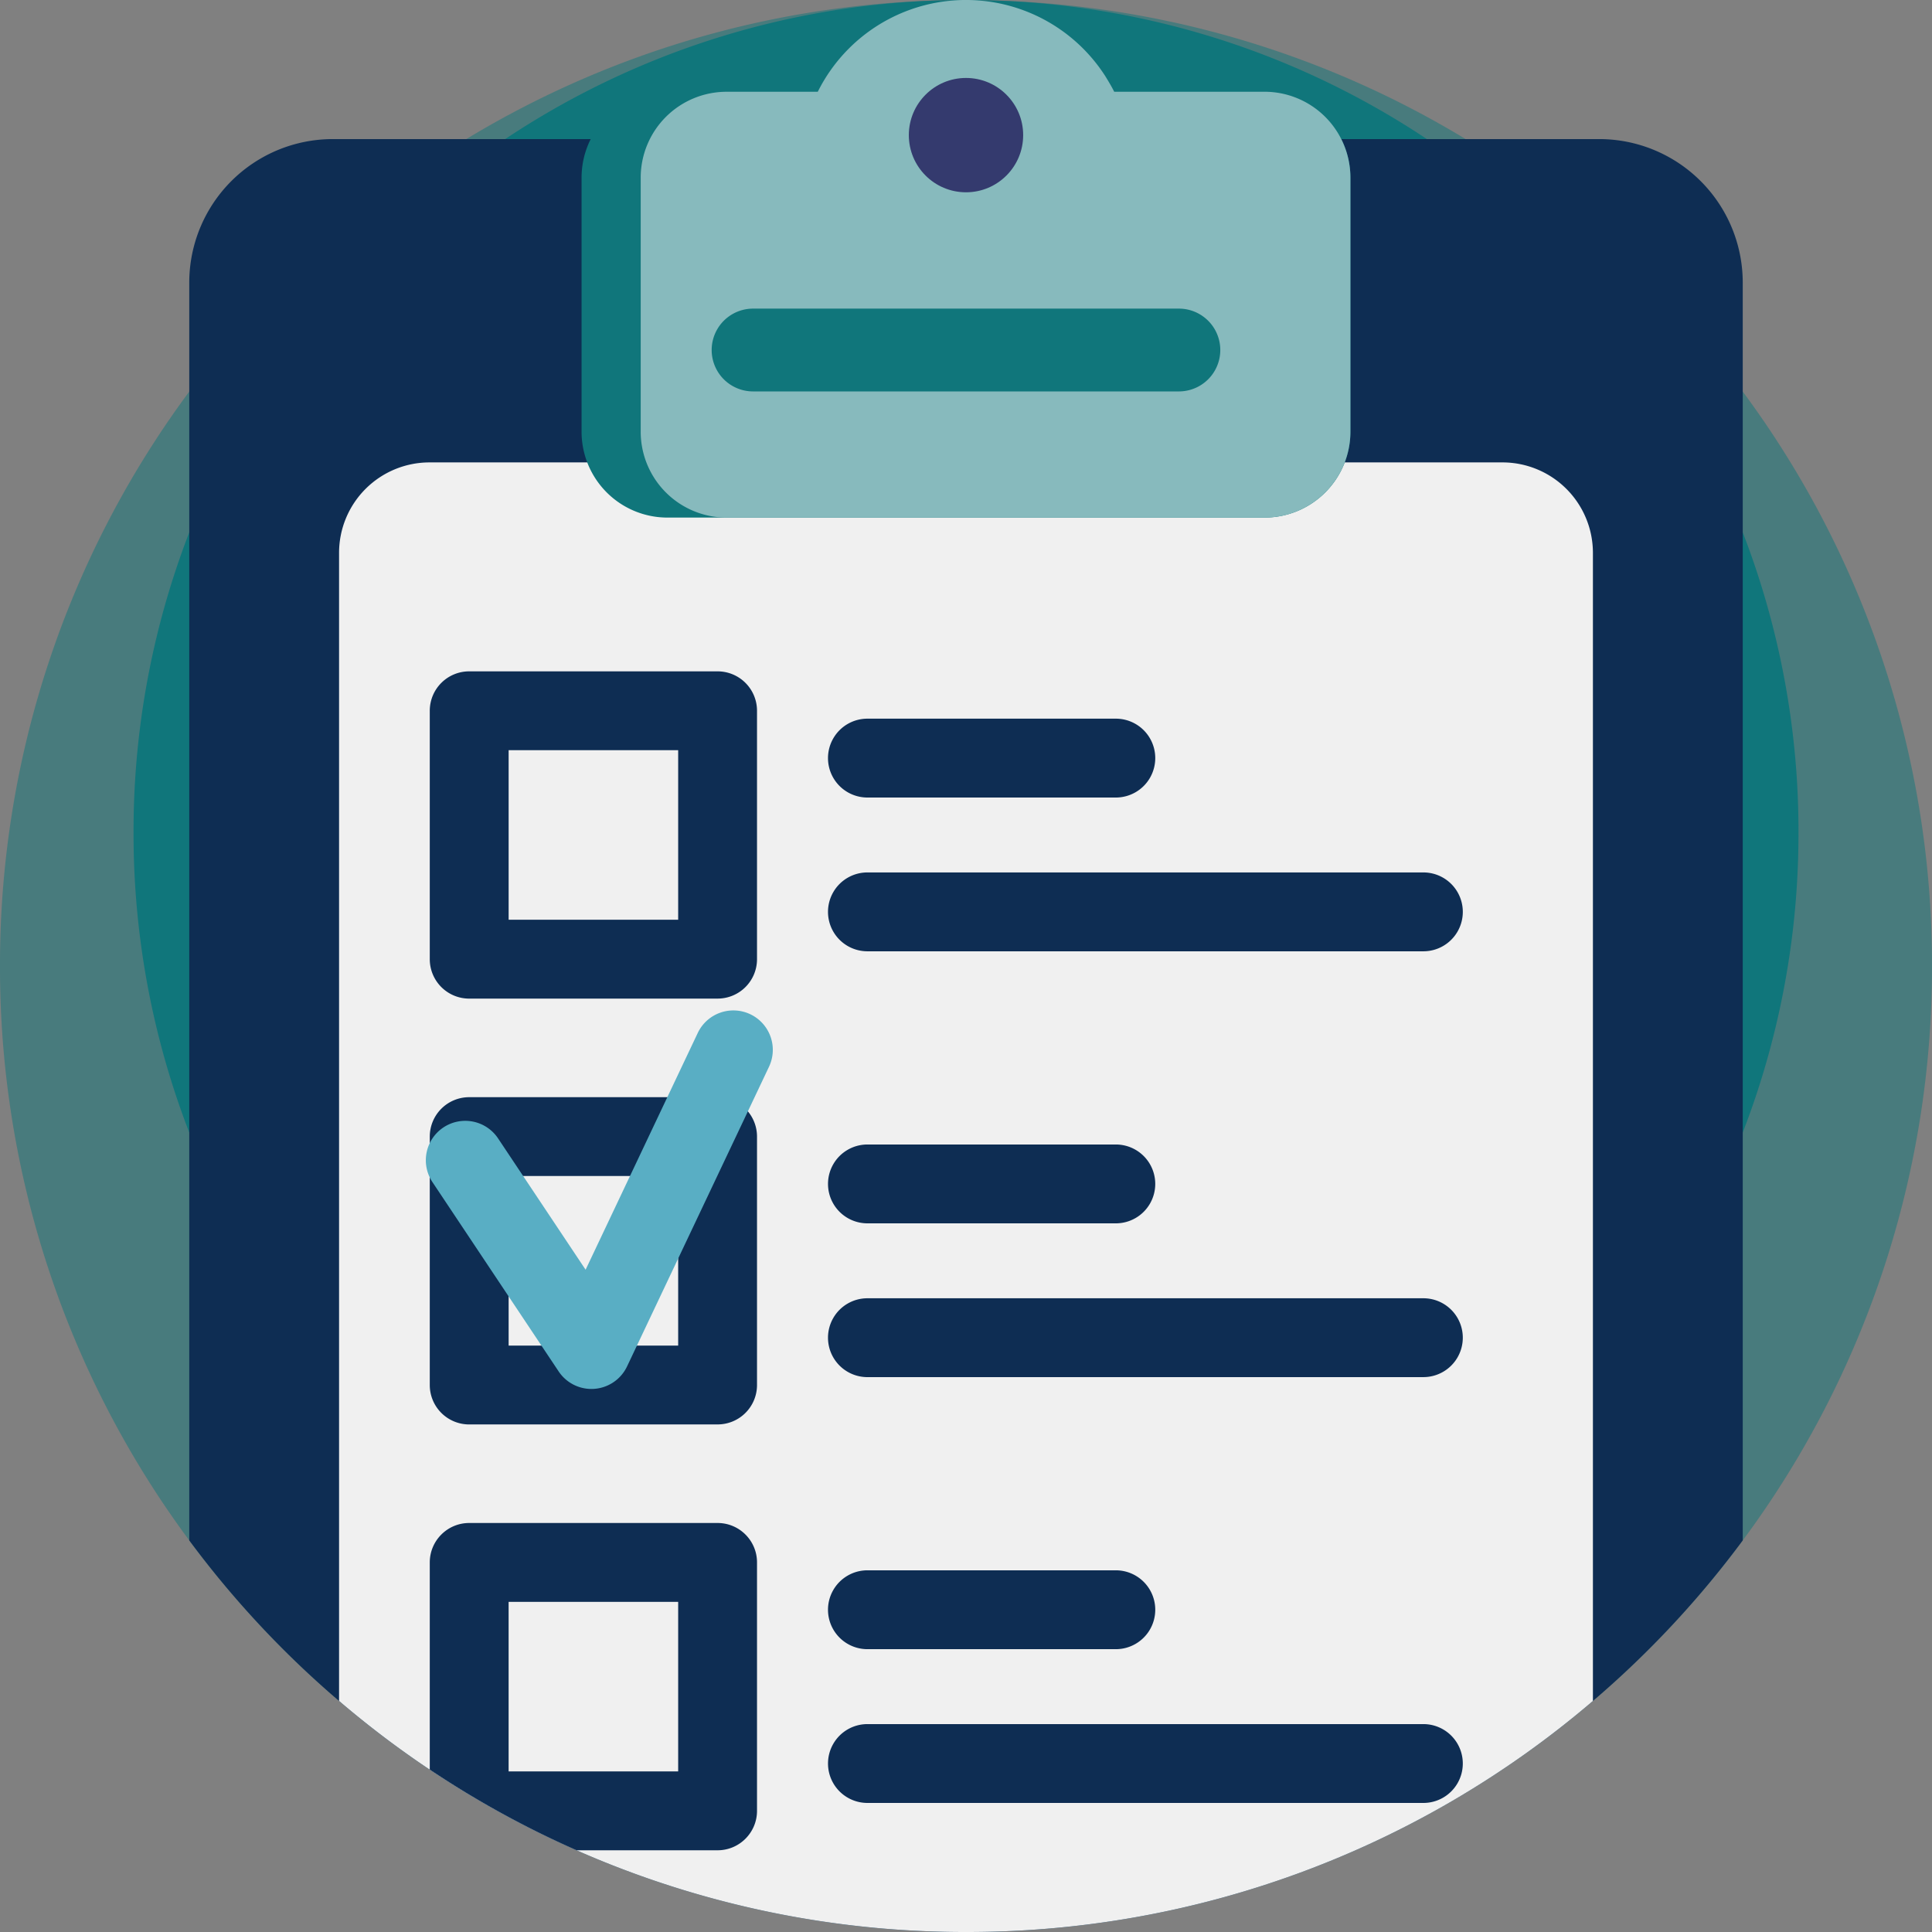 <svg xmlns="http://www.w3.org/2000/svg" width="100" height="100" viewBox="0 0 100 100">
    <rect x="0" y="0" width="100" height="100" fill="#808080" stroke="none"/>
    <g fill="none" fill-rule="nonzero">
        <path fill="#10767B" d="M100 50a49.78 49.78 0 0 1-9.796 29.73 50.3 50.3 0 0 1-7.755 8.31A49.794 49.794 0 0 1 50 100a49.804 49.804 0 0 1-32.45-11.96 50.3 50.3 0 0 1-7.754-8.31A49.78 49.78 0 0 1 0 50a49.78 49.78 0 0 1 9.796-29.73A50.267 50.267 0 0 1 24.14 7.197C31.686 2.628 40.535 0 50 0c.065 0 .13 0 .196.002 9.392.035 18.171 2.657 25.663 7.196a50.267 50.267 0 0 1 14.345 13.071A49.78 49.78 0 0 1 100 50z" opacity=".5"/>
        <path fill="#10767B" d="M93.089 43.089a42.9 42.9 0 0 1-8.442 25.621 43.361 43.361 0 0 1-6.683 7.162A42.912 42.912 0 0 1 50 86.178 42.92 42.92 0 0 1 22.036 75.87a43.338 43.338 0 0 1-6.683-7.161 42.9 42.9 0 0 1-8.441-25.621 42.9 42.9 0 0 1 8.441-25.621A43.322 43.322 0 0 1 27.715 6.203 42.876 42.876 0 0 1 50.17.002c8.094.03 15.66 2.29 22.116 6.2a43.317 43.317 0 0 1 12.362 11.266 42.9 42.9 0 0 1 8.442 25.62z"/>
        <path fill="#0E2D53" d="M90.204 14.629V79.73a50.3 50.3 0 0 1-7.755 8.31A49.793 49.793 0 0 1 50 100a49.804 49.804 0 0 1-32.45-11.96 50.3 50.3 0 0 1-7.754-8.31V14.63a7.43 7.43 0 0 1 7.43-7.431h65.547a7.43 7.43 0 0 1 7.431 7.43z"/>
        <path fill="#F0F0F0" d="M82.449 28.616v59.425A49.794 49.794 0 0 1 50 100a49.804 49.804 0 0 1-32.45-11.96V28.617a4.682 4.682 0 0 1 4.682-4.683h55.533a4.683 4.683 0 0 1 4.684 4.683z"/>
        <path fill="#10767B" d="M69.897 9.196v13.147a4.445 4.445 0 0 1-4.447 4.447H34.548a4.445 4.445 0 0 1-4.446-4.447V9.196a4.445 4.445 0 0 1 4.446-4.447h7.78A8.57 8.57 0 0 1 51.53.137a8.563 8.563 0 0 1 6.141 4.612h7.78a4.445 4.445 0 0 1 4.446 4.447z"/>
        <path fill="#87BABD" d="M69.897 9.196v13.147a4.445 4.445 0 0 1-4.447 4.447H37.61a4.445 4.445 0 0 1-4.447-4.447V9.196A4.445 4.445 0 0 1 37.61 4.75h4.718A8.57 8.57 0 0 1 51.53.137a8.563 8.563 0 0 1 5.676 3.798c.13.21.245.404.339.573.046.086.09.168.126.241h7.78a4.445 4.445 0 0 1 4.446 4.447z"/>
        <circle cx="50" cy="6.994" r="2.959" fill="#343A6E"/>
        <path fill="#10767B" d="M61.02 20.26H38.979a2.143 2.143 0 0 1 0-4.286h22.04a2.143 2.143 0 1 1 0 4.286z"/>
        <path fill="#0E2D53" d="M37.143 51.688H24.286a2.04 2.04 0 0 1-2.041-2.041V36.79a2.04 2.04 0 0 1 2.04-2.041h12.858a2.04 2.04 0 0 1 2.04 2.04v12.858a2.04 2.04 0 0 1-2.04 2.04zm-10.816-4.082h8.775V38.83h-8.775v8.776z"/>
        <g fill="#0E2D53">
            <path d="M57.755 41.28H44.898a2.04 2.04 0 0 1 0-4.082h12.857a2.04 2.04 0 0 1 0 4.082zM73.673 49.239H44.898a2.04 2.04 0 0 1 0-4.082h28.776a2.04 2.04 0 1 1 0 4.082z"/>
        </g>
        <path fill="#0E2D53" d="M37.143 73.729H24.286a2.04 2.04 0 0 1-2.041-2.041V58.83a2.04 2.04 0 0 1 2.04-2.04h12.858a2.04 2.04 0 0 1 2.04 2.04v12.858a2.04 2.04 0 0 1-2.04 2.04zm-10.816-4.082h8.775V60.87h-8.775v8.776z"/>
        <g fill="#0E2D53">
            <path d="M57.755 63.32H44.898a2.04 2.04 0 0 1 0-4.081h12.857a2.04 2.04 0 0 1 0 4.081zM73.673 71.28H44.898a2.04 2.04 0 0 1 0-4.082h28.776a2.04 2.04 0 1 1 0 4.081z"/>
        </g>
        <path fill="#0E2D53" d="M37.143 78.83H24.286c-1.127 0-2.041.915-2.041 2.041v10.723a49.7 49.7 0 0 0 7.598 4.176h7.3c1.126 0 2.04-.915 2.04-2.041V80.87c0-1.126-.914-2.04-2.04-2.04zm-2.041 12.858h-8.776v-8.776h8.776v8.776z"/>
        <g fill="#0E2D53">
            <path d="M57.755 85.361H44.898a2.04 2.04 0 0 1 0-4.082h12.857a2.04 2.04 0 0 1 0 4.082zM73.673 93.32H44.898a2.04 2.04 0 0 1 0-4.081h28.776a2.04 2.04 0 1 1 0 4.081z"/>
        </g>
        <path fill="#59AEC4" d="M30.612 71.892a2.04 2.04 0 0 1-1.698-.91l-6.53-9.795a2.04 2.04 0 1 1 3.396-2.264l4.531 6.797 5.804-12.253a2.04 2.04 0 1 1 3.689 1.747l-7.347 15.51a2.041 2.041 0 0 1-1.845 1.168z"/>
    </g>
</svg>
